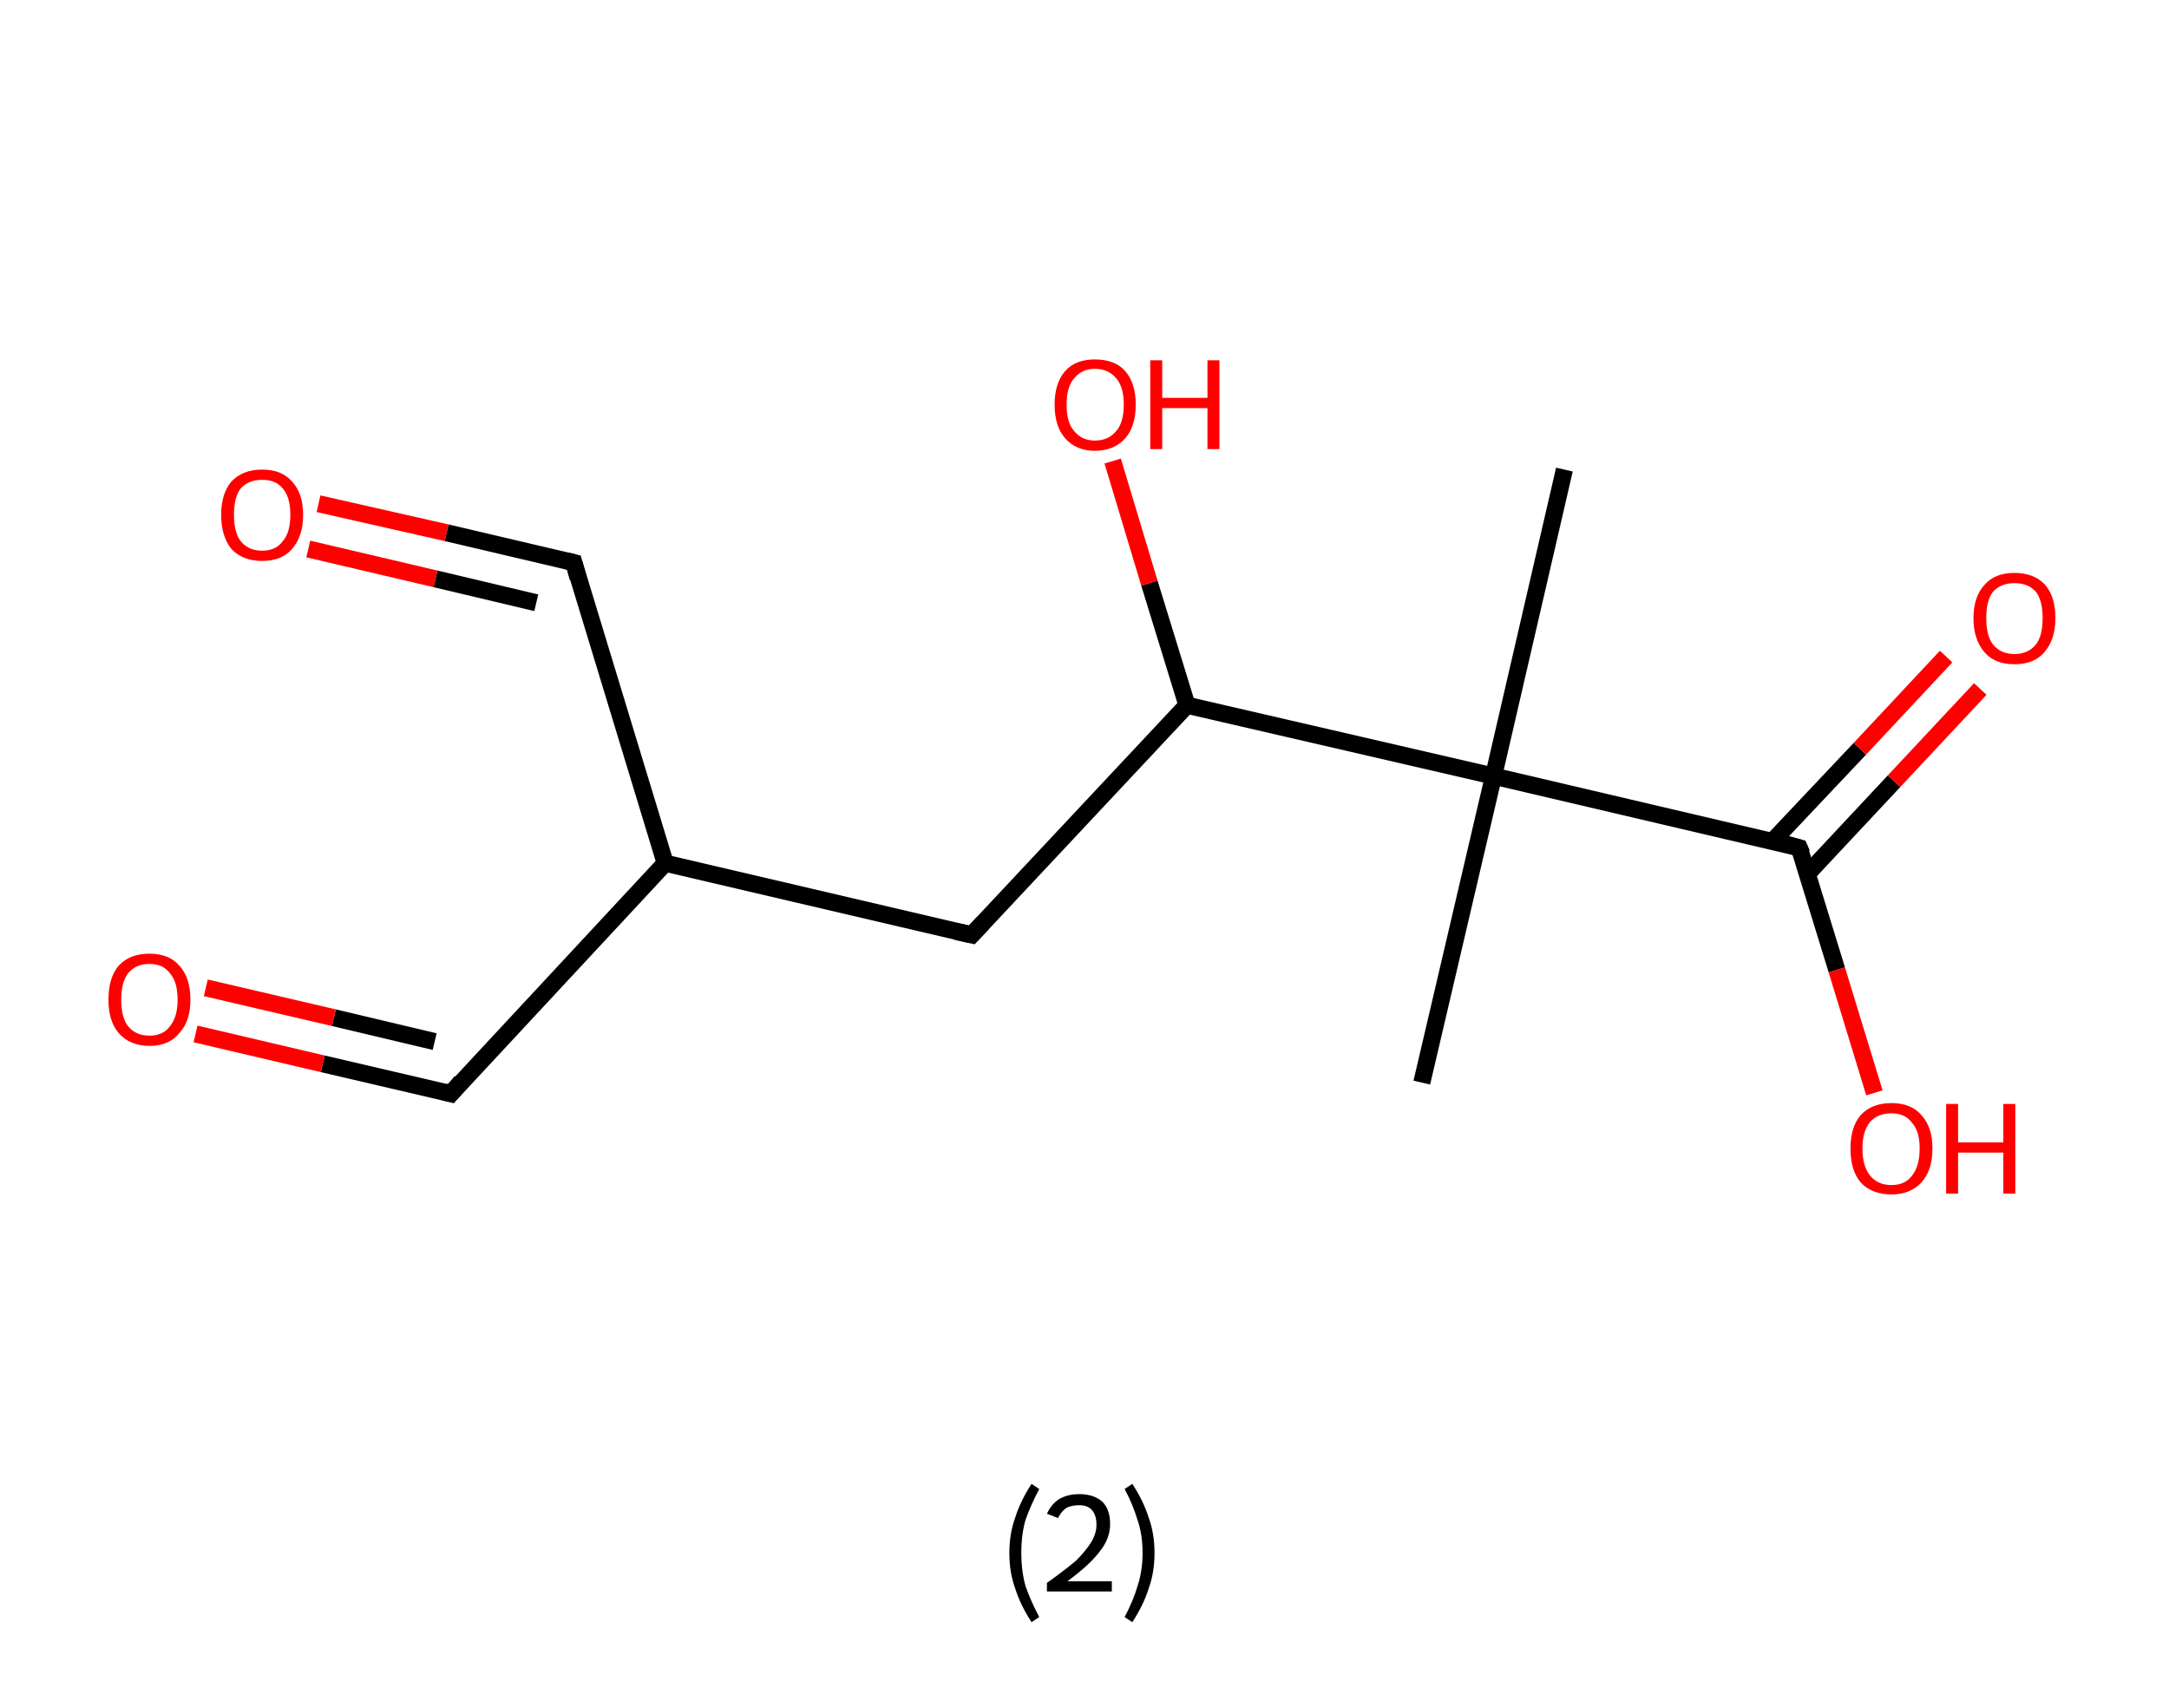 <?xml version='1.0' encoding='ASCII' standalone='yes'?>
<svg xmlns="http://www.w3.org/2000/svg" xmlns:rdkit="http://www.rdkit.org/xml" xmlns:xlink="http://www.w3.org/1999/xlink" version="1.1" baseProfile="full" xml:space="preserve" width="254px" height="200px" viewBox="0 0 254 200">
<!-- END OF HEADER -->
<rect style="opacity:1.0;fill:#FFFFFF;stroke:none" width="254.0" height="200.0" x="0.0" y="0.0"> </rect>
<path class="bond-0 atom-0 atom-1" d="M 183.2,55.0 L 174.9,90.9" style="fill:none;fill-rule:evenodd;stroke:#000000;stroke-width:2.0px;stroke-linecap:butt;stroke-linejoin:miter;stroke-opacity:1"/>
<path class="bond-1 atom-1 atom-2" d="M 174.9,90.9 L 166.5,126.8" style="fill:none;fill-rule:evenodd;stroke:#000000;stroke-width:2.0px;stroke-linecap:butt;stroke-linejoin:miter;stroke-opacity:1"/>
<path class="bond-2 atom-1 atom-3" d="M 174.9,90.9 L 210.7,99.3" style="fill:none;fill-rule:evenodd;stroke:#000000;stroke-width:2.0px;stroke-linecap:butt;stroke-linejoin:miter;stroke-opacity:1"/>
<path class="bond-3 atom-3 atom-4" d="M 211.7,102.3 L 221.8,91.5" style="fill:none;fill-rule:evenodd;stroke:#000000;stroke-width:2.0px;stroke-linecap:butt;stroke-linejoin:miter;stroke-opacity:1"/>
<path class="bond-3 atom-3 atom-4" d="M 221.8,91.5 L 231.9,80.7" style="fill:none;fill-rule:evenodd;stroke:#FF0000;stroke-width:2.0px;stroke-linecap:butt;stroke-linejoin:miter;stroke-opacity:1"/>
<path class="bond-3 atom-3 atom-4" d="M 207.6,98.5 L 217.8,87.7" style="fill:none;fill-rule:evenodd;stroke:#000000;stroke-width:2.0px;stroke-linecap:butt;stroke-linejoin:miter;stroke-opacity:1"/>
<path class="bond-3 atom-3 atom-4" d="M 217.8,87.7 L 227.9,76.9" style="fill:none;fill-rule:evenodd;stroke:#FF0000;stroke-width:2.0px;stroke-linecap:butt;stroke-linejoin:miter;stroke-opacity:1"/>
<path class="bond-4 atom-3 atom-5" d="M 210.7,99.3 L 215.1,113.6" style="fill:none;fill-rule:evenodd;stroke:#000000;stroke-width:2.0px;stroke-linecap:butt;stroke-linejoin:miter;stroke-opacity:1"/>
<path class="bond-4 atom-3 atom-5" d="M 215.1,113.6 L 219.5,128.0" style="fill:none;fill-rule:evenodd;stroke:#FF0000;stroke-width:2.0px;stroke-linecap:butt;stroke-linejoin:miter;stroke-opacity:1"/>
<path class="bond-5 atom-1 atom-6" d="M 174.9,90.9 L 139.0,82.6" style="fill:none;fill-rule:evenodd;stroke:#000000;stroke-width:2.0px;stroke-linecap:butt;stroke-linejoin:miter;stroke-opacity:1"/>
<path class="bond-6 atom-6 atom-7" d="M 139.0,82.6 L 134.6,68.3" style="fill:none;fill-rule:evenodd;stroke:#000000;stroke-width:2.0px;stroke-linecap:butt;stroke-linejoin:miter;stroke-opacity:1"/>
<path class="bond-6 atom-6 atom-7" d="M 134.6,68.3 L 130.3,54.0" style="fill:none;fill-rule:evenodd;stroke:#FF0000;stroke-width:2.0px;stroke-linecap:butt;stroke-linejoin:miter;stroke-opacity:1"/>
<path class="bond-7 atom-6 atom-8" d="M 139.0,82.6 L 113.8,109.5" style="fill:none;fill-rule:evenodd;stroke:#000000;stroke-width:2.0px;stroke-linecap:butt;stroke-linejoin:miter;stroke-opacity:1"/>
<path class="bond-8 atom-8 atom-9" d="M 113.8,109.5 L 77.9,101.1" style="fill:none;fill-rule:evenodd;stroke:#000000;stroke-width:2.0px;stroke-linecap:butt;stroke-linejoin:miter;stroke-opacity:1"/>
<path class="bond-9 atom-9 atom-10" d="M 77.9,101.1 L 52.8,128.1" style="fill:none;fill-rule:evenodd;stroke:#000000;stroke-width:2.0px;stroke-linecap:butt;stroke-linejoin:miter;stroke-opacity:1"/>
<path class="bond-10 atom-10 atom-11" d="M 52.8,128.1 L 37.8,124.6" style="fill:none;fill-rule:evenodd;stroke:#000000;stroke-width:2.0px;stroke-linecap:butt;stroke-linejoin:miter;stroke-opacity:1"/>
<path class="bond-10 atom-10 atom-11" d="M 37.8,124.6 L 22.9,121.1" style="fill:none;fill-rule:evenodd;stroke:#FF0000;stroke-width:2.0px;stroke-linecap:butt;stroke-linejoin:miter;stroke-opacity:1"/>
<path class="bond-10 atom-10 atom-11" d="M 50.9,122.0 L 39.1,119.2" style="fill:none;fill-rule:evenodd;stroke:#000000;stroke-width:2.0px;stroke-linecap:butt;stroke-linejoin:miter;stroke-opacity:1"/>
<path class="bond-10 atom-10 atom-11" d="M 39.1,119.2 L 24.1,115.7" style="fill:none;fill-rule:evenodd;stroke:#FF0000;stroke-width:2.0px;stroke-linecap:butt;stroke-linejoin:miter;stroke-opacity:1"/>
<path class="bond-11 atom-9 atom-12" d="M 77.9,101.1 L 67.2,65.9" style="fill:none;fill-rule:evenodd;stroke:#000000;stroke-width:2.0px;stroke-linecap:butt;stroke-linejoin:miter;stroke-opacity:1"/>
<path class="bond-12 atom-12 atom-13" d="M 67.2,65.9 L 52.3,62.4" style="fill:none;fill-rule:evenodd;stroke:#000000;stroke-width:2.0px;stroke-linecap:butt;stroke-linejoin:miter;stroke-opacity:1"/>
<path class="bond-12 atom-12 atom-13" d="M 52.3,62.4 L 37.3,59.0" style="fill:none;fill-rule:evenodd;stroke:#FF0000;stroke-width:2.0px;stroke-linecap:butt;stroke-linejoin:miter;stroke-opacity:1"/>
<path class="bond-12 atom-12 atom-13" d="M 62.8,70.6 L 51.0,67.8" style="fill:none;fill-rule:evenodd;stroke:#000000;stroke-width:2.0px;stroke-linecap:butt;stroke-linejoin:miter;stroke-opacity:1"/>
<path class="bond-12 atom-12 atom-13" d="M 51.0,67.8 L 36.1,64.3" style="fill:none;fill-rule:evenodd;stroke:#FF0000;stroke-width:2.0px;stroke-linecap:butt;stroke-linejoin:miter;stroke-opacity:1"/>
<path d="M 208.9,98.8 L 210.7,99.3 L 211.0,100.0" style="fill:none;stroke:#000000;stroke-width:2.0px;stroke-linecap:butt;stroke-linejoin:miter;stroke-opacity:1;"/>
<path d="M 115.1,108.1 L 113.8,109.5 L 112.0,109.1" style="fill:none;stroke:#000000;stroke-width:2.0px;stroke-linecap:butt;stroke-linejoin:miter;stroke-opacity:1;"/>
<path d="M 54.0,126.7 L 52.8,128.1 L 52.0,127.9" style="fill:none;stroke:#000000;stroke-width:2.0px;stroke-linecap:butt;stroke-linejoin:miter;stroke-opacity:1;"/>
<path d="M 67.7,67.7 L 67.2,65.9 L 66.4,65.7" style="fill:none;stroke:#000000;stroke-width:2.0px;stroke-linecap:butt;stroke-linejoin:miter;stroke-opacity:1;"/>
<path class="atom-4" d="M 231.1 72.4 Q 231.1 69.9, 232.4 68.5 Q 233.6 67.1, 235.9 67.1 Q 238.2 67.1, 239.5 68.5 Q 240.7 69.9, 240.7 72.4 Q 240.7 74.9, 239.4 76.4 Q 238.2 77.8, 235.9 77.8 Q 233.6 77.8, 232.4 76.4 Q 231.1 74.9, 231.1 72.4 M 235.9 76.6 Q 237.5 76.6, 238.4 75.5 Q 239.2 74.5, 239.2 72.4 Q 239.2 70.3, 238.4 69.3 Q 237.5 68.3, 235.9 68.3 Q 234.3 68.3, 233.4 69.3 Q 232.6 70.3, 232.6 72.4 Q 232.6 74.5, 233.4 75.5 Q 234.3 76.6, 235.9 76.6 " fill="#FF0000"/>
<path class="atom-5" d="M 216.7 134.5 Q 216.7 132.0, 217.9 130.6 Q 219.2 129.2, 221.5 129.2 Q 223.8 129.2, 225.0 130.6 Q 226.3 132.0, 226.3 134.5 Q 226.3 137.1, 225.0 138.5 Q 223.7 139.9, 221.5 139.9 Q 219.2 139.9, 217.9 138.5 Q 216.7 137.1, 216.7 134.5 M 221.5 138.8 Q 223.1 138.8, 223.9 137.7 Q 224.8 136.6, 224.8 134.5 Q 224.8 132.5, 223.9 131.5 Q 223.1 130.4, 221.5 130.4 Q 219.9 130.4, 219.0 131.4 Q 218.1 132.5, 218.1 134.5 Q 218.1 136.6, 219.0 137.7 Q 219.9 138.8, 221.5 138.8 " fill="#FF0000"/>
<path class="atom-5" d="M 227.9 129.3 L 229.3 129.3 L 229.3 133.8 L 234.6 133.8 L 234.6 129.3 L 236.0 129.3 L 236.0 139.8 L 234.6 139.8 L 234.6 135.0 L 229.3 135.0 L 229.3 139.8 L 227.9 139.8 L 227.9 129.3 " fill="#FF0000"/>
<path class="atom-7" d="M 123.5 47.4 Q 123.5 44.9, 124.7 43.5 Q 125.9 42.1, 128.2 42.1 Q 130.6 42.1, 131.8 43.5 Q 133.0 44.9, 133.0 47.4 Q 133.0 49.9, 131.8 51.3 Q 130.5 52.8, 128.2 52.8 Q 126.0 52.8, 124.7 51.3 Q 123.5 49.9, 123.5 47.4 M 128.2 51.6 Q 129.8 51.6, 130.7 50.5 Q 131.6 49.5, 131.6 47.4 Q 131.6 45.3, 130.7 44.3 Q 129.8 43.2, 128.2 43.2 Q 126.7 43.2, 125.8 44.3 Q 124.9 45.3, 124.9 47.4 Q 124.9 49.5, 125.8 50.5 Q 126.7 51.6, 128.2 51.6 " fill="#FF0000"/>
<path class="atom-7" d="M 134.7 42.2 L 136.1 42.2 L 136.1 46.6 L 141.4 46.6 L 141.4 42.2 L 142.8 42.2 L 142.8 52.6 L 141.4 52.6 L 141.4 47.8 L 136.1 47.8 L 136.1 52.6 L 134.7 52.6 L 134.7 42.2 " fill="#FF0000"/>
<path class="atom-11" d="M 12.7 117.1 Q 12.7 114.5, 13.9 113.1 Q 15.2 111.7, 17.5 111.7 Q 19.8 111.7, 21.0 113.1 Q 22.3 114.5, 22.3 117.1 Q 22.3 119.6, 21.0 121.0 Q 19.8 122.5, 17.5 122.5 Q 15.2 122.5, 13.9 121.0 Q 12.7 119.6, 12.7 117.1 M 17.5 121.3 Q 19.1 121.3, 19.9 120.2 Q 20.8 119.1, 20.8 117.1 Q 20.8 115.0, 19.9 114.0 Q 19.1 112.9, 17.5 112.9 Q 15.9 112.9, 15.0 114.0 Q 14.2 115.0, 14.2 117.1 Q 14.2 119.2, 15.0 120.2 Q 15.9 121.3, 17.5 121.3 " fill="#FF0000"/>
<path class="atom-13" d="M 25.9 60.3 Q 25.9 57.8, 27.1 56.4 Q 28.4 55.0, 30.7 55.0 Q 33.0 55.0, 34.2 56.4 Q 35.5 57.8, 35.5 60.3 Q 35.5 62.8, 34.2 64.3 Q 33.0 65.7, 30.7 65.7 Q 28.4 65.7, 27.1 64.3 Q 25.9 62.8, 25.9 60.3 M 30.7 64.5 Q 32.3 64.5, 33.1 63.4 Q 34.0 62.4, 34.0 60.3 Q 34.0 58.2, 33.1 57.2 Q 32.3 56.2, 30.7 56.2 Q 29.1 56.2, 28.2 57.2 Q 27.4 58.2, 27.4 60.3 Q 27.4 62.4, 28.2 63.4 Q 29.1 64.5, 30.7 64.5 " fill="#FF0000"/>
<path class="legend" d="M 118.2 181.9 Q 118.2 179.6, 118.9 177.7 Q 119.5 175.8, 120.8 173.8 L 121.7 174.4 Q 120.7 176.3, 120.1 178.0 Q 119.6 179.7, 119.6 181.9 Q 119.6 184.0, 120.1 185.8 Q 120.7 187.5, 121.7 189.4 L 120.8 190.0 Q 119.5 188.0, 118.9 186.1 Q 118.2 184.2, 118.2 181.9 " fill="#000000"/>
<path class="legend" d="M 122.6 177.3 Q 123.1 176.2, 124.0 175.6 Q 125.0 175.0, 126.4 175.0 Q 128.1 175.0, 129.1 175.9 Q 130.0 176.8, 130.0 178.5 Q 130.0 180.2, 128.8 181.7 Q 127.6 183.3, 125.0 185.2 L 130.2 185.2 L 130.2 186.4 L 122.6 186.4 L 122.6 185.4 Q 124.7 183.9, 126.0 182.8 Q 127.2 181.6, 127.8 180.6 Q 128.4 179.6, 128.4 178.6 Q 128.4 177.5, 127.9 176.9 Q 127.4 176.3, 126.4 176.3 Q 125.5 176.3, 124.9 176.6 Q 124.3 177.0, 123.9 177.8 L 122.6 177.3 " fill="#000000"/>
<path class="legend" d="M 135.2 181.9 Q 135.2 184.2, 134.5 186.1 Q 133.9 188.0, 132.6 190.0 L 131.7 189.4 Q 132.7 187.5, 133.2 185.8 Q 133.8 184.0, 133.8 181.9 Q 133.8 179.7, 133.2 178.0 Q 132.7 176.3, 131.7 174.4 L 132.6 173.8 Q 133.9 175.8, 134.5 177.7 Q 135.2 179.6, 135.2 181.9 " fill="#000000"/>
</svg>
